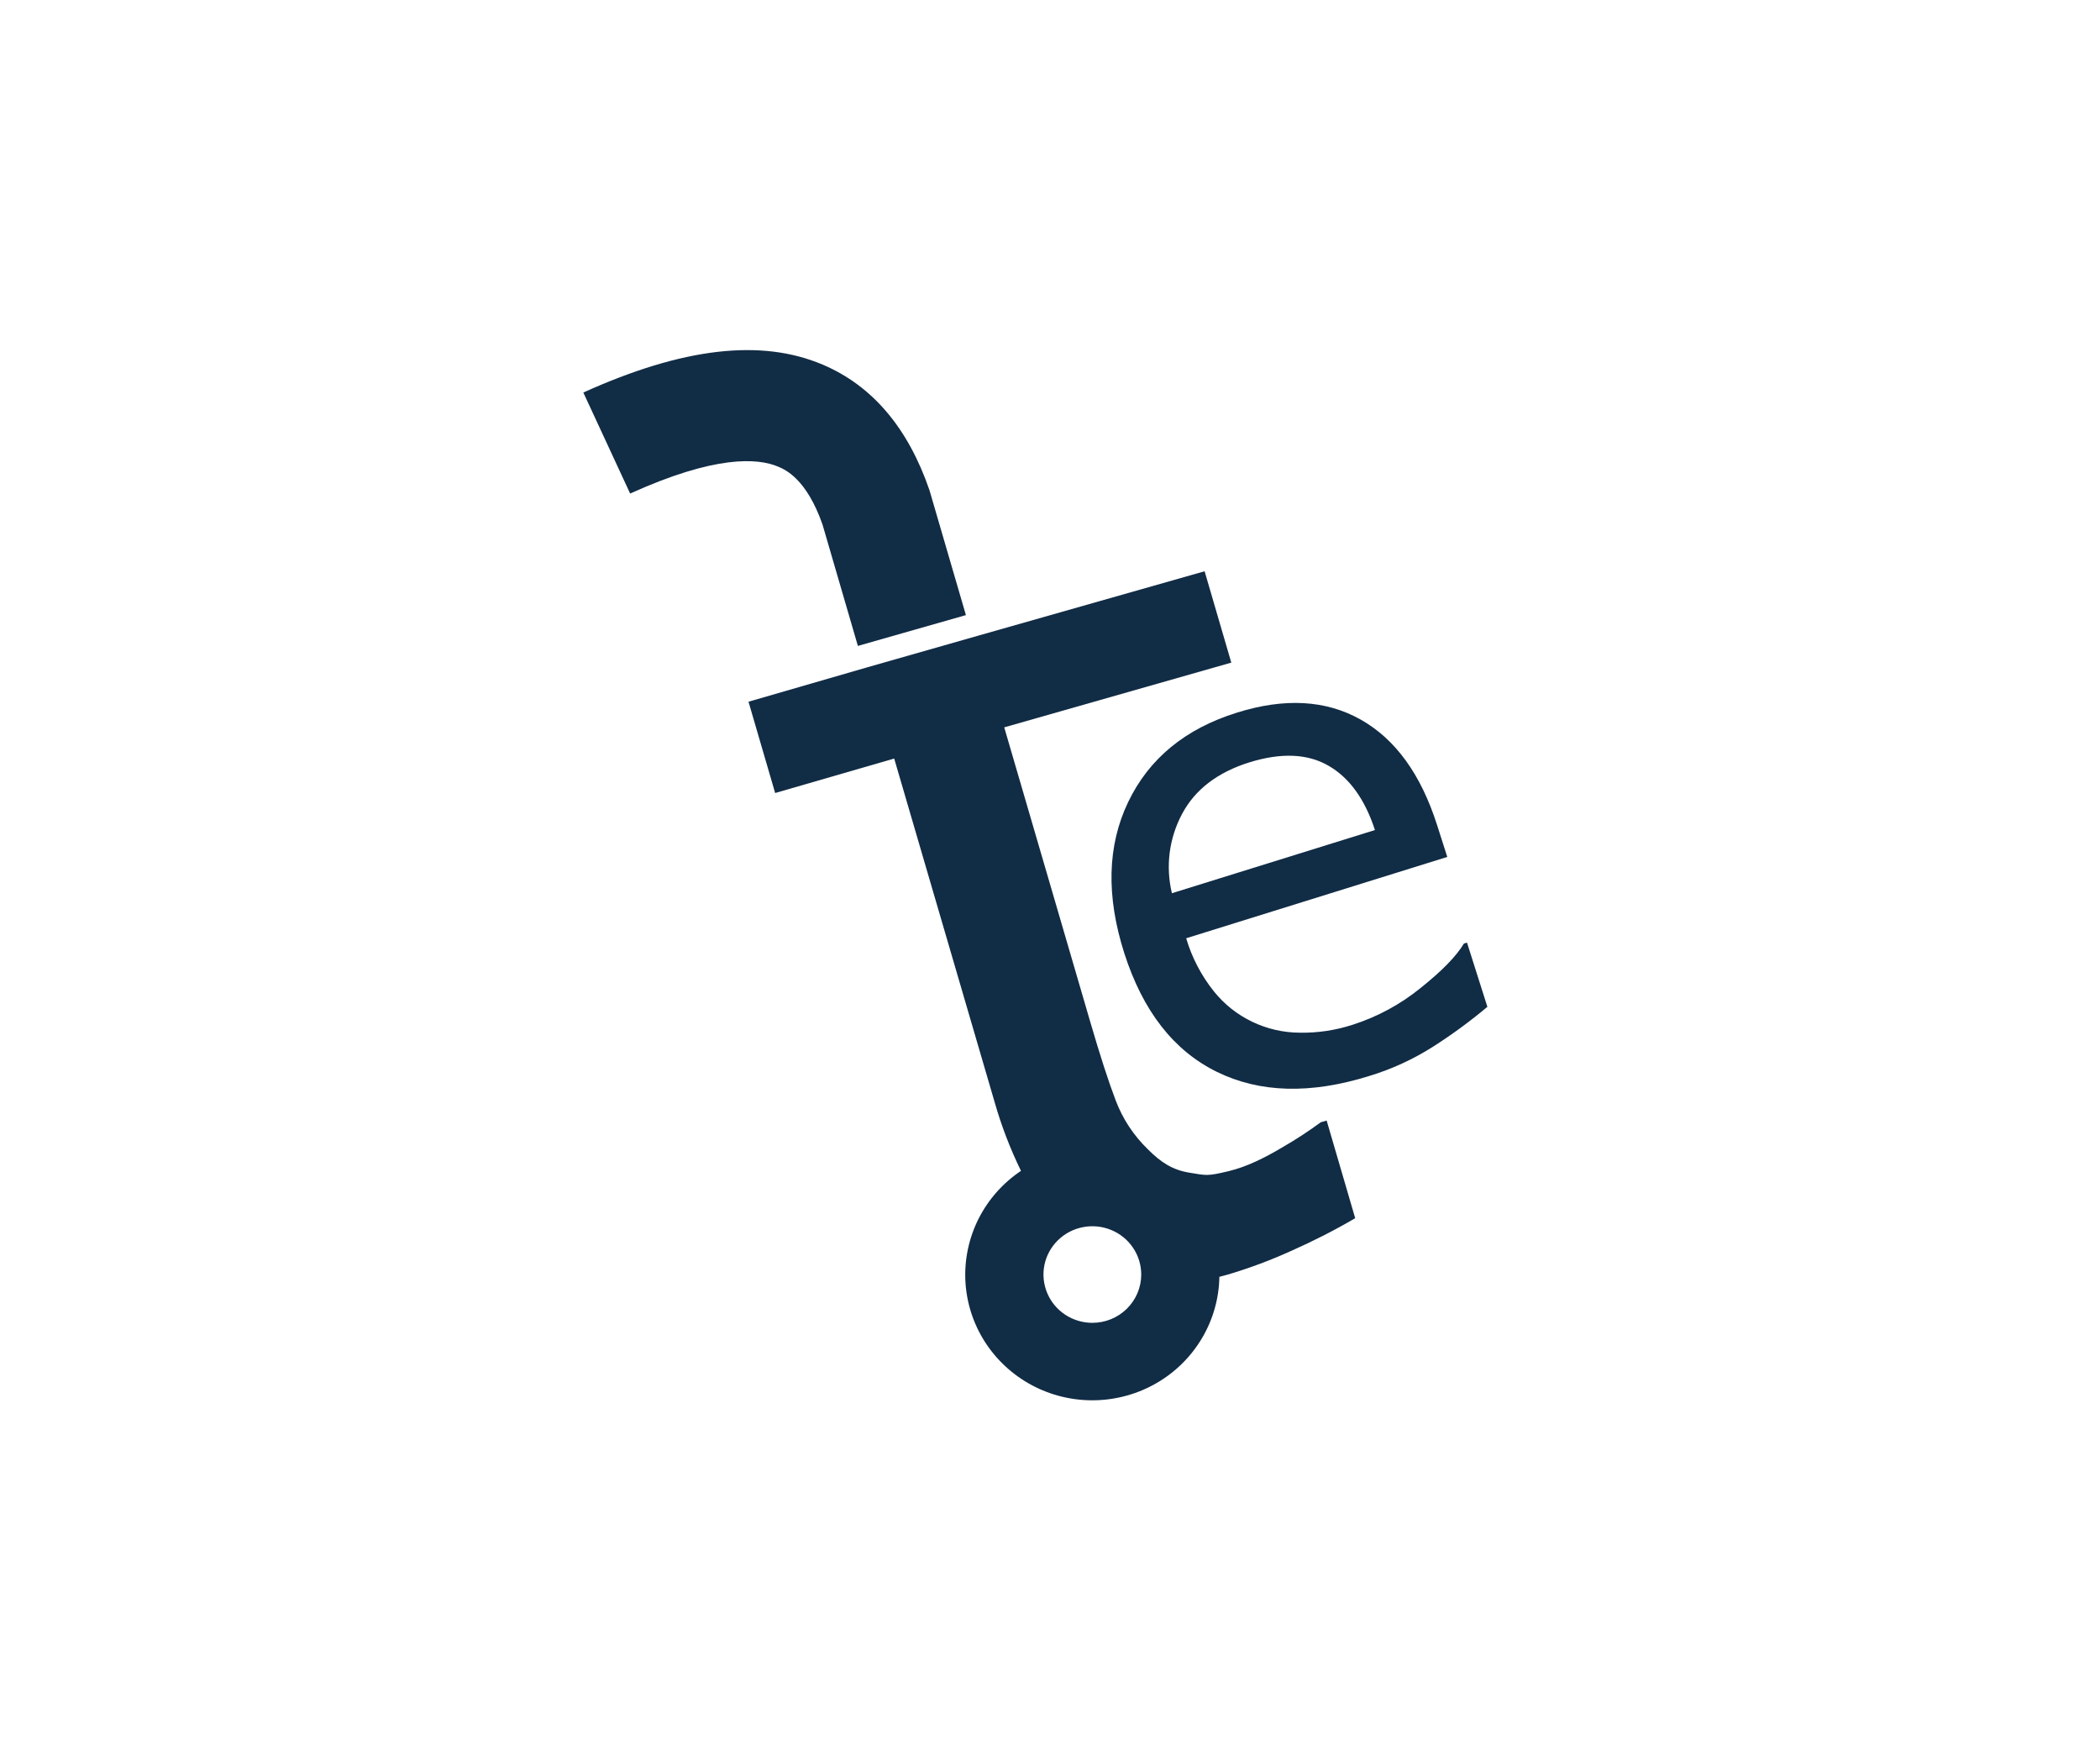 <svg width="48" height="40" viewBox="0 0 48 60" fill="none" xmlns="http://www.w3.org/2000/svg">
<g clip-path="url(#clip0)">
<path d="M38.297 32.312L38.996 34.514C38.401 35.014 37.772 35.474 37.115 35.892C36.441 36.318 35.711 36.653 34.945 36.885C32.93 37.514 31.186 37.466 29.712 36.739C28.238 36.013 27.183 34.658 26.547 32.675C25.92 30.712 25.965 28.984 26.681 27.492C27.398 26.001 28.64 24.98 30.41 24.429C32.046 23.917 33.46 23.996 34.651 24.667C35.842 25.337 36.715 26.542 37.27 28.279L37.621 29.376L28.669 32.164C28.865 32.827 29.188 33.446 29.622 33.988C29.974 34.426 30.422 34.782 30.932 35.026C31.442 35.271 32.001 35.399 32.569 35.401C33.179 35.411 33.787 35.319 34.367 35.132C35.221 34.86 36.015 34.43 36.708 33.867C37.442 33.281 37.936 32.774 38.19 32.346L38.297 32.312ZM28.18 30.62L35.141 28.454C34.795 27.395 34.264 26.659 33.545 26.247C32.828 25.833 31.922 25.797 30.836 26.134C29.75 26.472 28.971 27.065 28.526 27.906C28.082 28.74 27.959 29.704 28.18 30.62Z" fill="#112C45"/>
<path d="M33.485 38.412L34.464 41.76C33.758 42.173 33.028 42.545 32.278 42.877C31.57 43.199 30.839 43.472 30.092 43.694C29.995 43.721 29.897 43.744 29.807 43.77C29.795 44.509 29.59 45.233 29.212 45.871C28.834 46.509 28.297 47.041 27.651 47.414C27.005 47.787 26.272 47.99 25.524 48.002C24.776 48.015 24.037 47.837 23.378 47.485C22.72 47.133 22.165 46.62 21.765 45.995C21.366 45.37 21.137 44.653 21.099 43.915C21.062 43.176 21.218 42.441 21.551 41.779C21.885 41.118 22.386 40.552 23.005 40.137C22.634 39.378 22.331 38.588 22.1 37.776L18.658 26.003L14.577 27.185L13.663 24.055L17.744 22.873L21.516 21.797L29.301 19.583L30.216 22.715L22.431 24.934L25.378 35.022C25.717 36.185 26.009 37.086 26.253 37.724C26.491 38.354 26.867 38.925 27.353 39.396C27.799 39.843 28.194 40.105 28.781 40.2C29.368 40.297 29.388 40.323 30.122 40.148C30.742 39.999 31.352 39.697 31.968 39.33C32.422 39.069 32.861 38.782 33.283 38.472L33.485 38.412ZM27.128 43.691C27.128 43.364 27.03 43.044 26.846 42.772C26.662 42.499 26.4 42.287 26.093 42.162C25.787 42.036 25.45 42.004 25.125 42.068C24.8 42.131 24.501 42.289 24.267 42.521C24.032 42.752 23.873 43.047 23.808 43.368C23.744 43.69 23.777 44.022 23.904 44.325C24.03 44.627 24.245 44.886 24.521 45.068C24.797 45.25 25.121 45.347 25.452 45.347C25.896 45.347 26.322 45.173 26.636 44.863C26.95 44.553 27.127 44.133 27.128 43.694V43.691Z" fill="#112C45"/>
<path d="M19.892 16.887L21.117 21.086L17.413 22.142L16.201 17.983C15.651 16.41 14.923 16.101 14.685 15.999C13.971 15.694 12.509 15.604 9.605 16.919L8 13.456C11.414 11.913 14.099 11.602 16.212 12.502C17.911 13.224 19.134 14.671 19.866 16.8L19.892 16.887Z" fill="#112C45"/>
</g>
<defs>
<clipPath id="clip0">
<rect width="31" height="50" fill="white" transform="translate(8 12)"/>
</clipPath>
</defs>
</svg>
